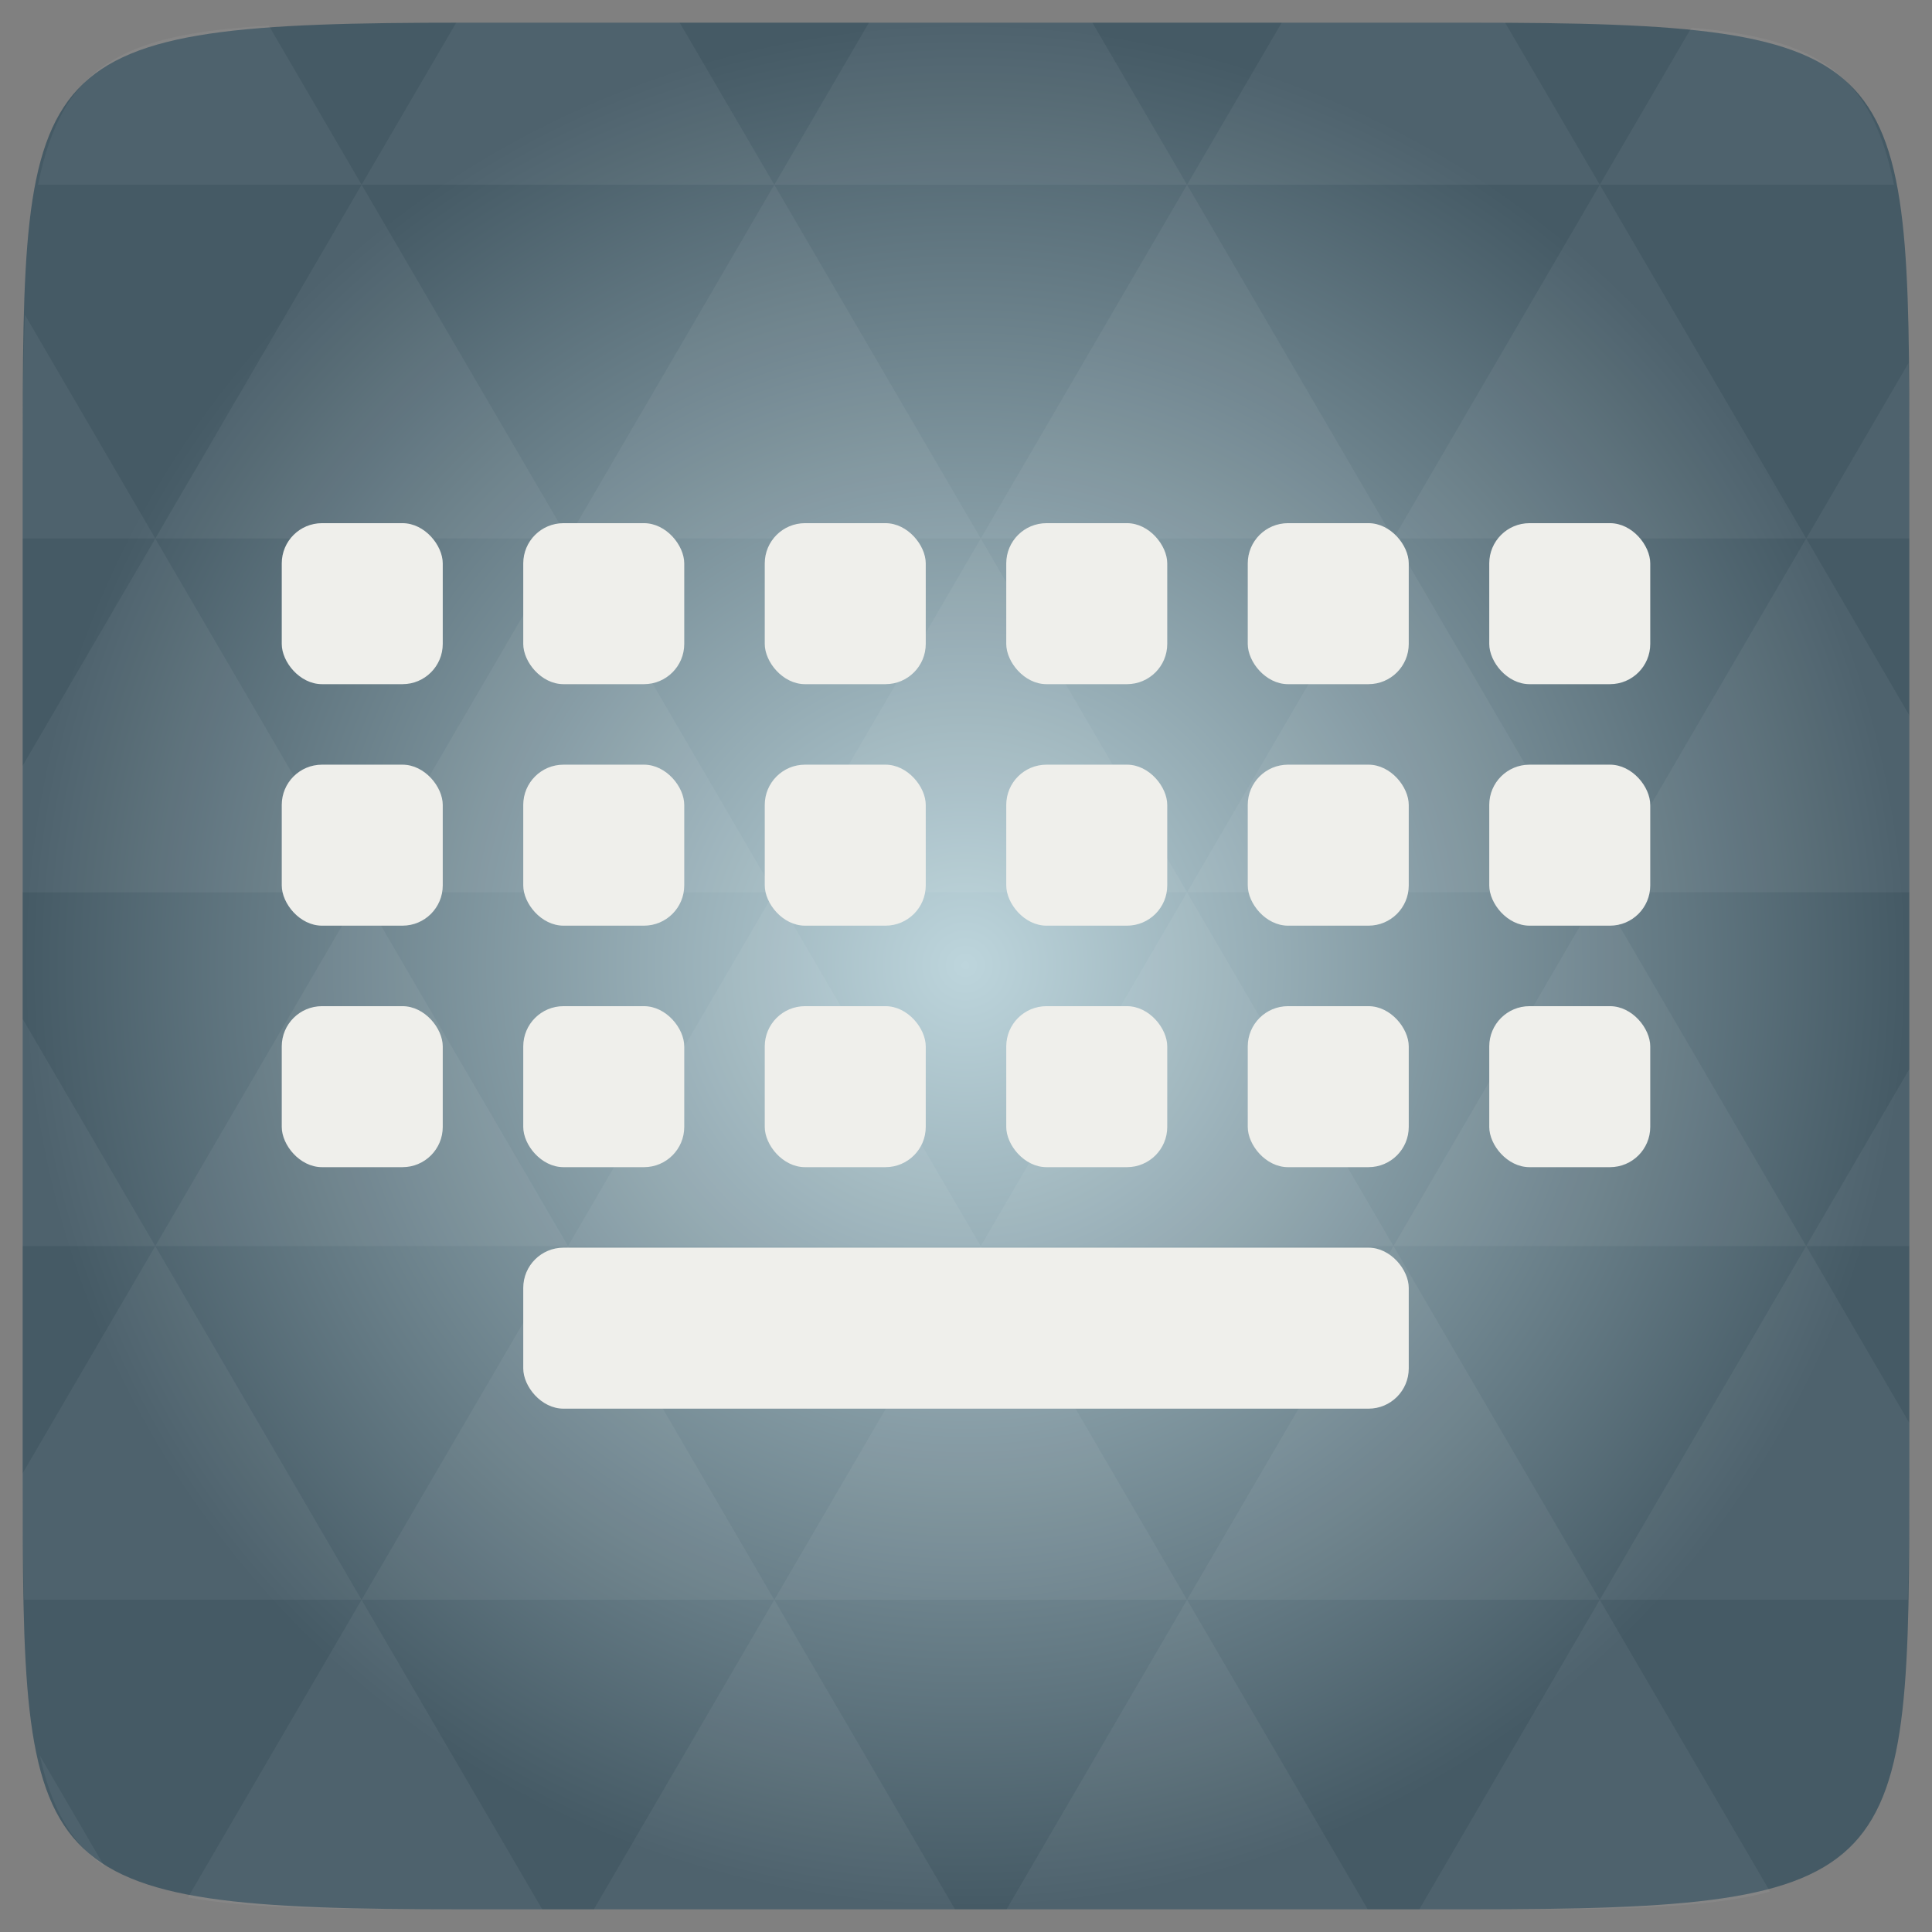 <svg xmlns="http://www.w3.org/2000/svg" xmlns:svg="http://www.w3.org/2000/svg" xmlns:xlink="http://www.w3.org/1999/xlink" id="svg2" width="48" height="48" version="1.1"><rect width="100%" height="100%" fill="#808080" stroke="none"/><defs id="defs4"><linearGradient id="0" x2="0" y1="1050.36" y2="1006.36" gradientUnits="userSpaceOnUse" xlink:href="#1"/><linearGradient id="1"><stop id="stop8" stop-color="#636770"/><stop id="stop10" offset="1" stop-color="#697682"/></linearGradient><radialGradient id="radialGradient3008" cx="148.004" cy="160" r="128" gradientTransform="matrix(0.052,0,0,0.052,-0.875,-1.495)" gradientUnits="userSpaceOnUse" xlink:href="#radial0"/><radialGradient id="radial0" cx="148.004" cy="160" r="128" gradientTransform="matrix(0.183,0,0,0.183,-3.1,-5.297)" gradientUnits="userSpaceOnUse"><stop id="stop7-5" offset="0" stop-color="#bdd5dc" stop-opacity="1"/><stop id="stop9-5" offset="1" stop-color="#455a65" stop-opacity="1"/></radialGradient><radialGradient id="radialGradient3012" cx="148.004" cy="160" r="128" gradientTransform="matrix(0.183,0,0,0.183,-3.101,-5.296)" gradientUnits="userSpaceOnUse" xlink:href="#radial0"/><linearGradient id="linearGradient3104" x2="0" y1="1050.36" y2="1006.36" gradientUnits="userSpaceOnUse" xlink:href="#1"/><linearGradient id="linearGradient3145" x2="0" y1="1050.36" y2="1006.36" gradientTransform="translate(0,-1004.362)" gradientUnits="userSpaceOnUse" xlink:href="#1"/></defs><path id="path11" fill="url(#radialGradient3012)" d="m 47.437,11.547 0,24.906 c 0,10.25 0,10.984 -10.984,10.984 l -24.902,0 c -10.988,0 -10.988,-0.734 -10.988,-10.984 l 0,-24.906 c 0,-10.25 0,-10.984 10.988,-10.984 l 24.902,0 C 47.437,0.563 47.437,1.297 47.437,11.547 z"/><path id="path15" fill="#fff" fill-opacity=".051" d="m 38.265,47.438 c 2.543,-0.012 4.379,-0.082 5.711,-0.441 l -4.23,-7.25 -4.484,7.691 1.191,0 c 0.641,0 1.242,0 1.812,0 z m 1.48,-7.691 -5.125,-8.789 -5.129,8.789 z m 0,0 7.652,0 c 0.031,-0.973 0.039,-2.062 0.039,-3.297 l 0,-1.098 -2.562,-4.395 z m 5.129,-8.789 -5.129,-8.789 -5.125,8.789 z m 0,0 2.562,0 0,-4.395 z m -10.254,0 -5.129,-8.789 -5.125,8.789 z m -10.254,0 -5.129,8.789 10.254,0 z m 0,0 -5.129,-8.789 -5.125,8.789 z m -10.254,0 -5.129,8.789 10.254,0 z m 0,0 -5.129,-8.789 -5.125,8.789 z m -10.254,0 -3.297,5.648 c 0,1.168 0.012,2.211 0.039,3.141 l 8.383,0 z m 0,0 -3.297,-5.648 0,5.648 z m 5.125,8.789 -4.313,7.395 C 6.269,47.434 8.48,47.438 11.55,47.438 l 1.922,0 z m 0,-17.578 -5.125,-8.789 -3.297,5.648 0,3.141 z m 0,0 10.254,0 -5.125,-8.789 z M 14.113,13.379 8.984,4.59 3.859,13.379 z m 0,0 10.254,0 -5.129,-8.789 z m 5.125,-8.789 -2.352,-4.027 -5.336,0 c -0.078,0 -0.141,0 -0.215,0 L 8.984,4.59 z m 0,0 10.254,0 -2.352,-4.027 -5.551,0 z m 10.254,0 10.254,0 -2.352,-4.027 c -0.313,0 -0.609,0 -0.941,0 l -4.609,0 z m 0,0 -5.125,8.789 10.254,0 z m 5.129,8.789 10.254,0 -5.129,-8.789 z m 0,0 -5.129,8.789 10.254,0 z m 5.125,8.789 7.691,0 0,-4.395 -2.562,-4.395 z m 5.129,-8.789 2.562,0 0,-1.832 c 0,-0.914 -0.008,-1.75 -0.023,-2.523 z m -15.383,8.789 -5.125,-8.789 -5.129,8.789 z m 10.254,-17.578 7.309,0 C 46.5,1.833 45.167,0.961 42.023,0.688 z m -30.762,0 L 6.679,0.637 C 3.019,0.844 1.539,1.633 0.945,4.59 z M 3.859,13.379 0.621,7.825 C 0.578,8.899 0.562,10.133 0.562,11.547 l 0,1.832 z m 15.379,26.367 -4.484,7.691 8.973,0 z m 10.254,0 -4.484,7.691 8.973,0 z M 2.593,46.368 0.992,43.622 c 0.293,1.316 0.785,2.18 1.602,2.746 z"/><rect id="rect32" width="4" height="4" x="7" y="12.998" fill="#efefeb" rx="1"/><rect id="rect36" width="4" height="4" x="13" y="12.998" fill="#efefeb" rx="1"/><rect id="rect40" width="4" height="4" x="19" y="12.998" fill="#efefeb" rx="1"/><rect id="rect44" width="4" height="4" x="25" y="12.998" fill="#efefeb" rx="1"/><rect id="rect48" width="4" height="4" x="31" y="12.998" fill="#efefeb" rx="1"/><rect id="rect52" width="4" height="4" x="37" y="12.998" fill="#efefeb" rx="1"/><rect id="rect56" width="4" height="4" x="7" y="18.998" fill="#efefeb" rx="1"/><rect id="rect60" width="4" height="4" x="13" y="18.998" fill="#efefeb" rx="1"/><rect id="rect64" width="4" height="4" x="19" y="18.998" fill="#efefeb" rx="1"/><rect id="rect68" width="4" height="4" x="25" y="18.998" fill="#efefeb" rx="1"/><rect id="rect72" width="4" height="4" x="31" y="18.998" fill="#efefeb" rx="1"/><rect id="rect76" width="4" height="4" x="37" y="18.998" fill="#efefeb" rx="1"/><rect id="rect80" width="4" height="4" x="7" y="24.998" fill="#efefeb" rx="1"/><rect id="rect84" width="4" height="4" x="13" y="24.998" fill="#efefeb" rx="1"/><rect id="rect88" width="4" height="4" x="19" y="24.998" fill="#efefeb" rx="1"/><rect id="rect92" width="4" height="4" x="25" y="24.998" fill="#efefeb" rx="1"/><rect id="rect96" width="4" height="4" x="31" y="24.998" fill="#efefeb" rx="1"/><rect id="rect100" width="4" height="4" x="37" y="24.998" fill="#efefeb" rx="1"/><rect id="rect104" width="22" height="4" x="13" y="30.998" fill="#efefeb" rx="1"/></svg>